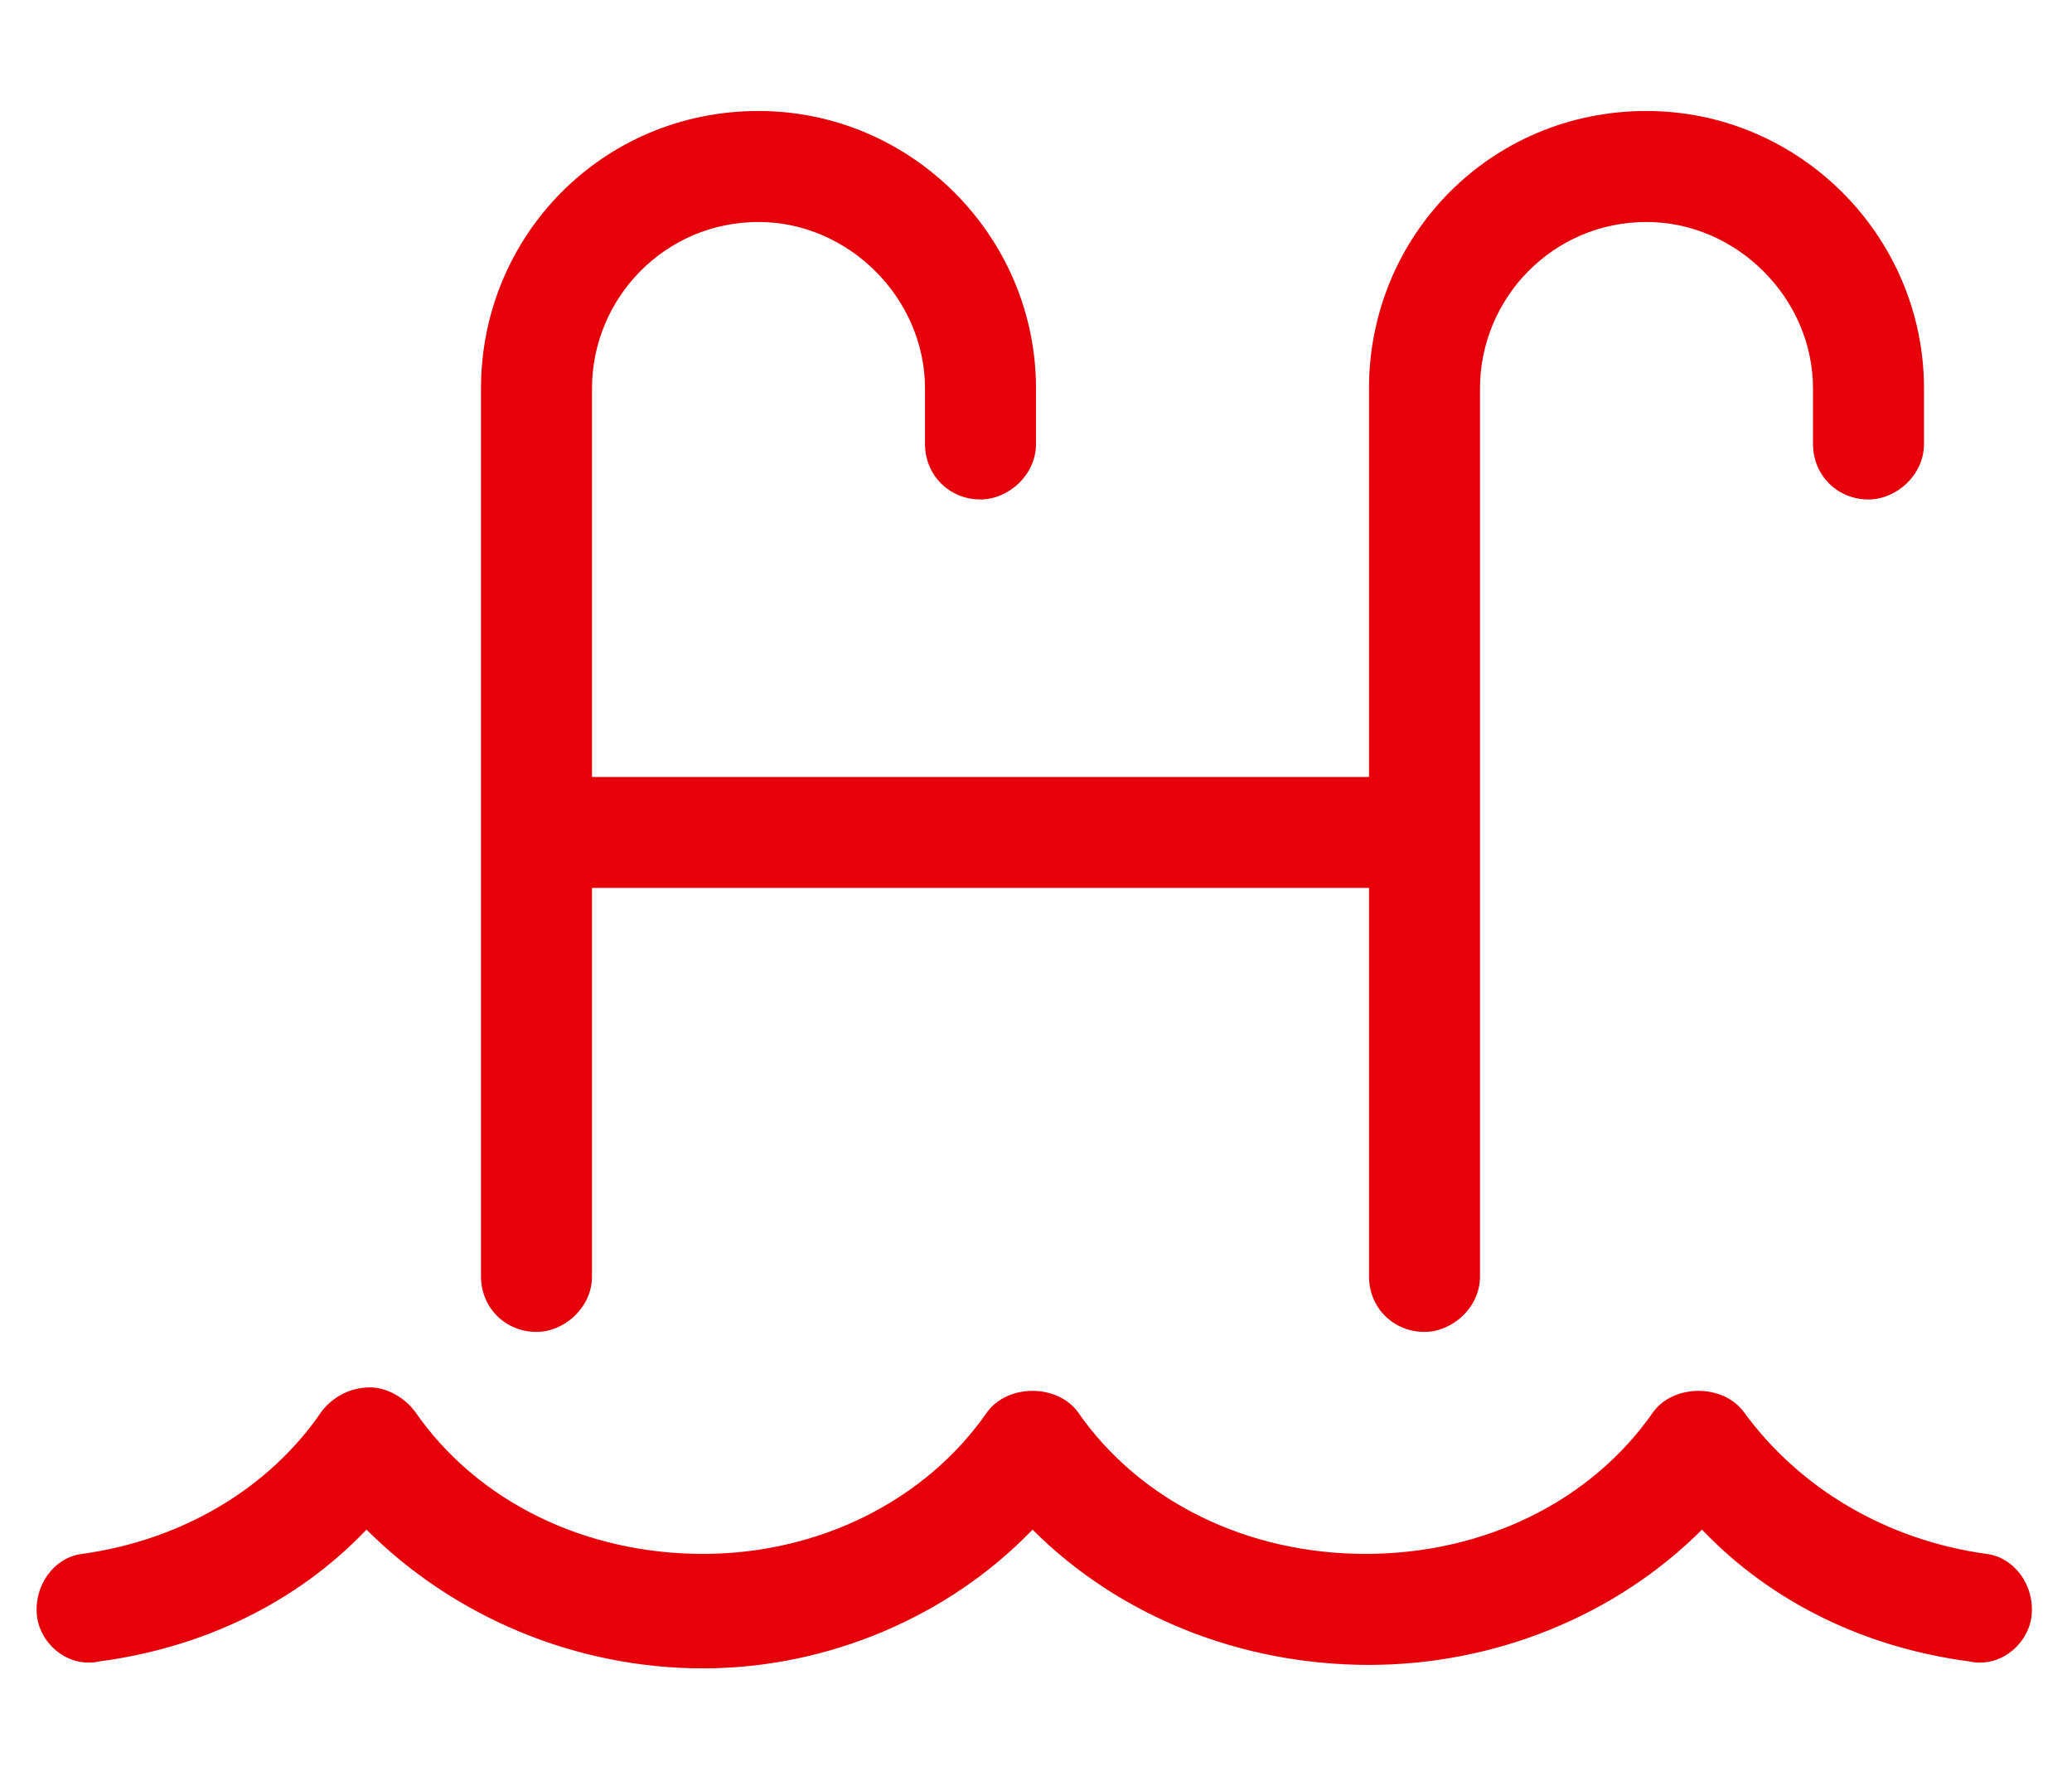 <svg width="28" height="24" viewBox="0 0 28 24" fill="none" xmlns="http://www.w3.org/2000/svg">
<path d="M26.844 21C27.219 21.047 27.5 21.422 27.453 21.844C27.406 22.219 27.031 22.547 26.609 22.453C25.203 22.266 23.938 21.656 23 20.672C21.828 21.844 20.188 22.5 18.5 22.5C16.766 22.5 15.125 21.844 13.953 20.672C12.828 21.844 11.188 22.547 9.5 22.547C7.766 22.547 6.125 21.844 4.953 20.672C4.016 21.656 2.75 22.266 1.344 22.453C0.922 22.547 0.547 22.219 0.5 21.844C0.453 21.422 0.734 21.047 1.109 21C2.469 20.812 3.641 20.109 4.344 19.078C4.484 18.891 4.719 18.75 5 18.75C5.234 18.75 5.469 18.891 5.609 19.078C6.453 20.297 7.906 21 9.5 21C11.047 21 12.5 20.297 13.344 19.078C13.625 18.703 14.281 18.703 14.562 19.078C15.406 20.297 16.859 21 18.453 21C20.047 21 21.5 20.297 22.344 19.078C22.625 18.703 23.281 18.703 23.562 19.078C24.312 20.109 25.484 20.812 26.844 21ZM7.25 18C6.828 18 6.5 17.672 6.5 17.25V5.25C6.5 3.188 8.141 1.5 10.25 1.5C12.312 1.5 14 3.188 14 5.25V6C14 6.422 13.625 6.75 13.25 6.75C12.828 6.75 12.5 6.422 12.5 6V5.25C12.5 4.031 11.469 3 10.25 3C8.984 3 8 4.031 8 5.25V10.5H18.5V5.25C18.5 3.188 20.141 1.5 22.25 1.5C24.312 1.5 26 3.188 26 5.25V6C26 6.422 25.625 6.75 25.25 6.75C24.828 6.75 24.5 6.422 24.5 6V5.25C24.5 4.031 23.469 3 22.25 3C20.984 3 20 4.031 20 5.25V17.25C20 17.672 19.625 18 19.25 18C18.828 18 18.5 17.672 18.5 17.25V12H8V17.25C8 17.672 7.625 18 7.25 18Z" fill="#E60009"/>
</svg>
